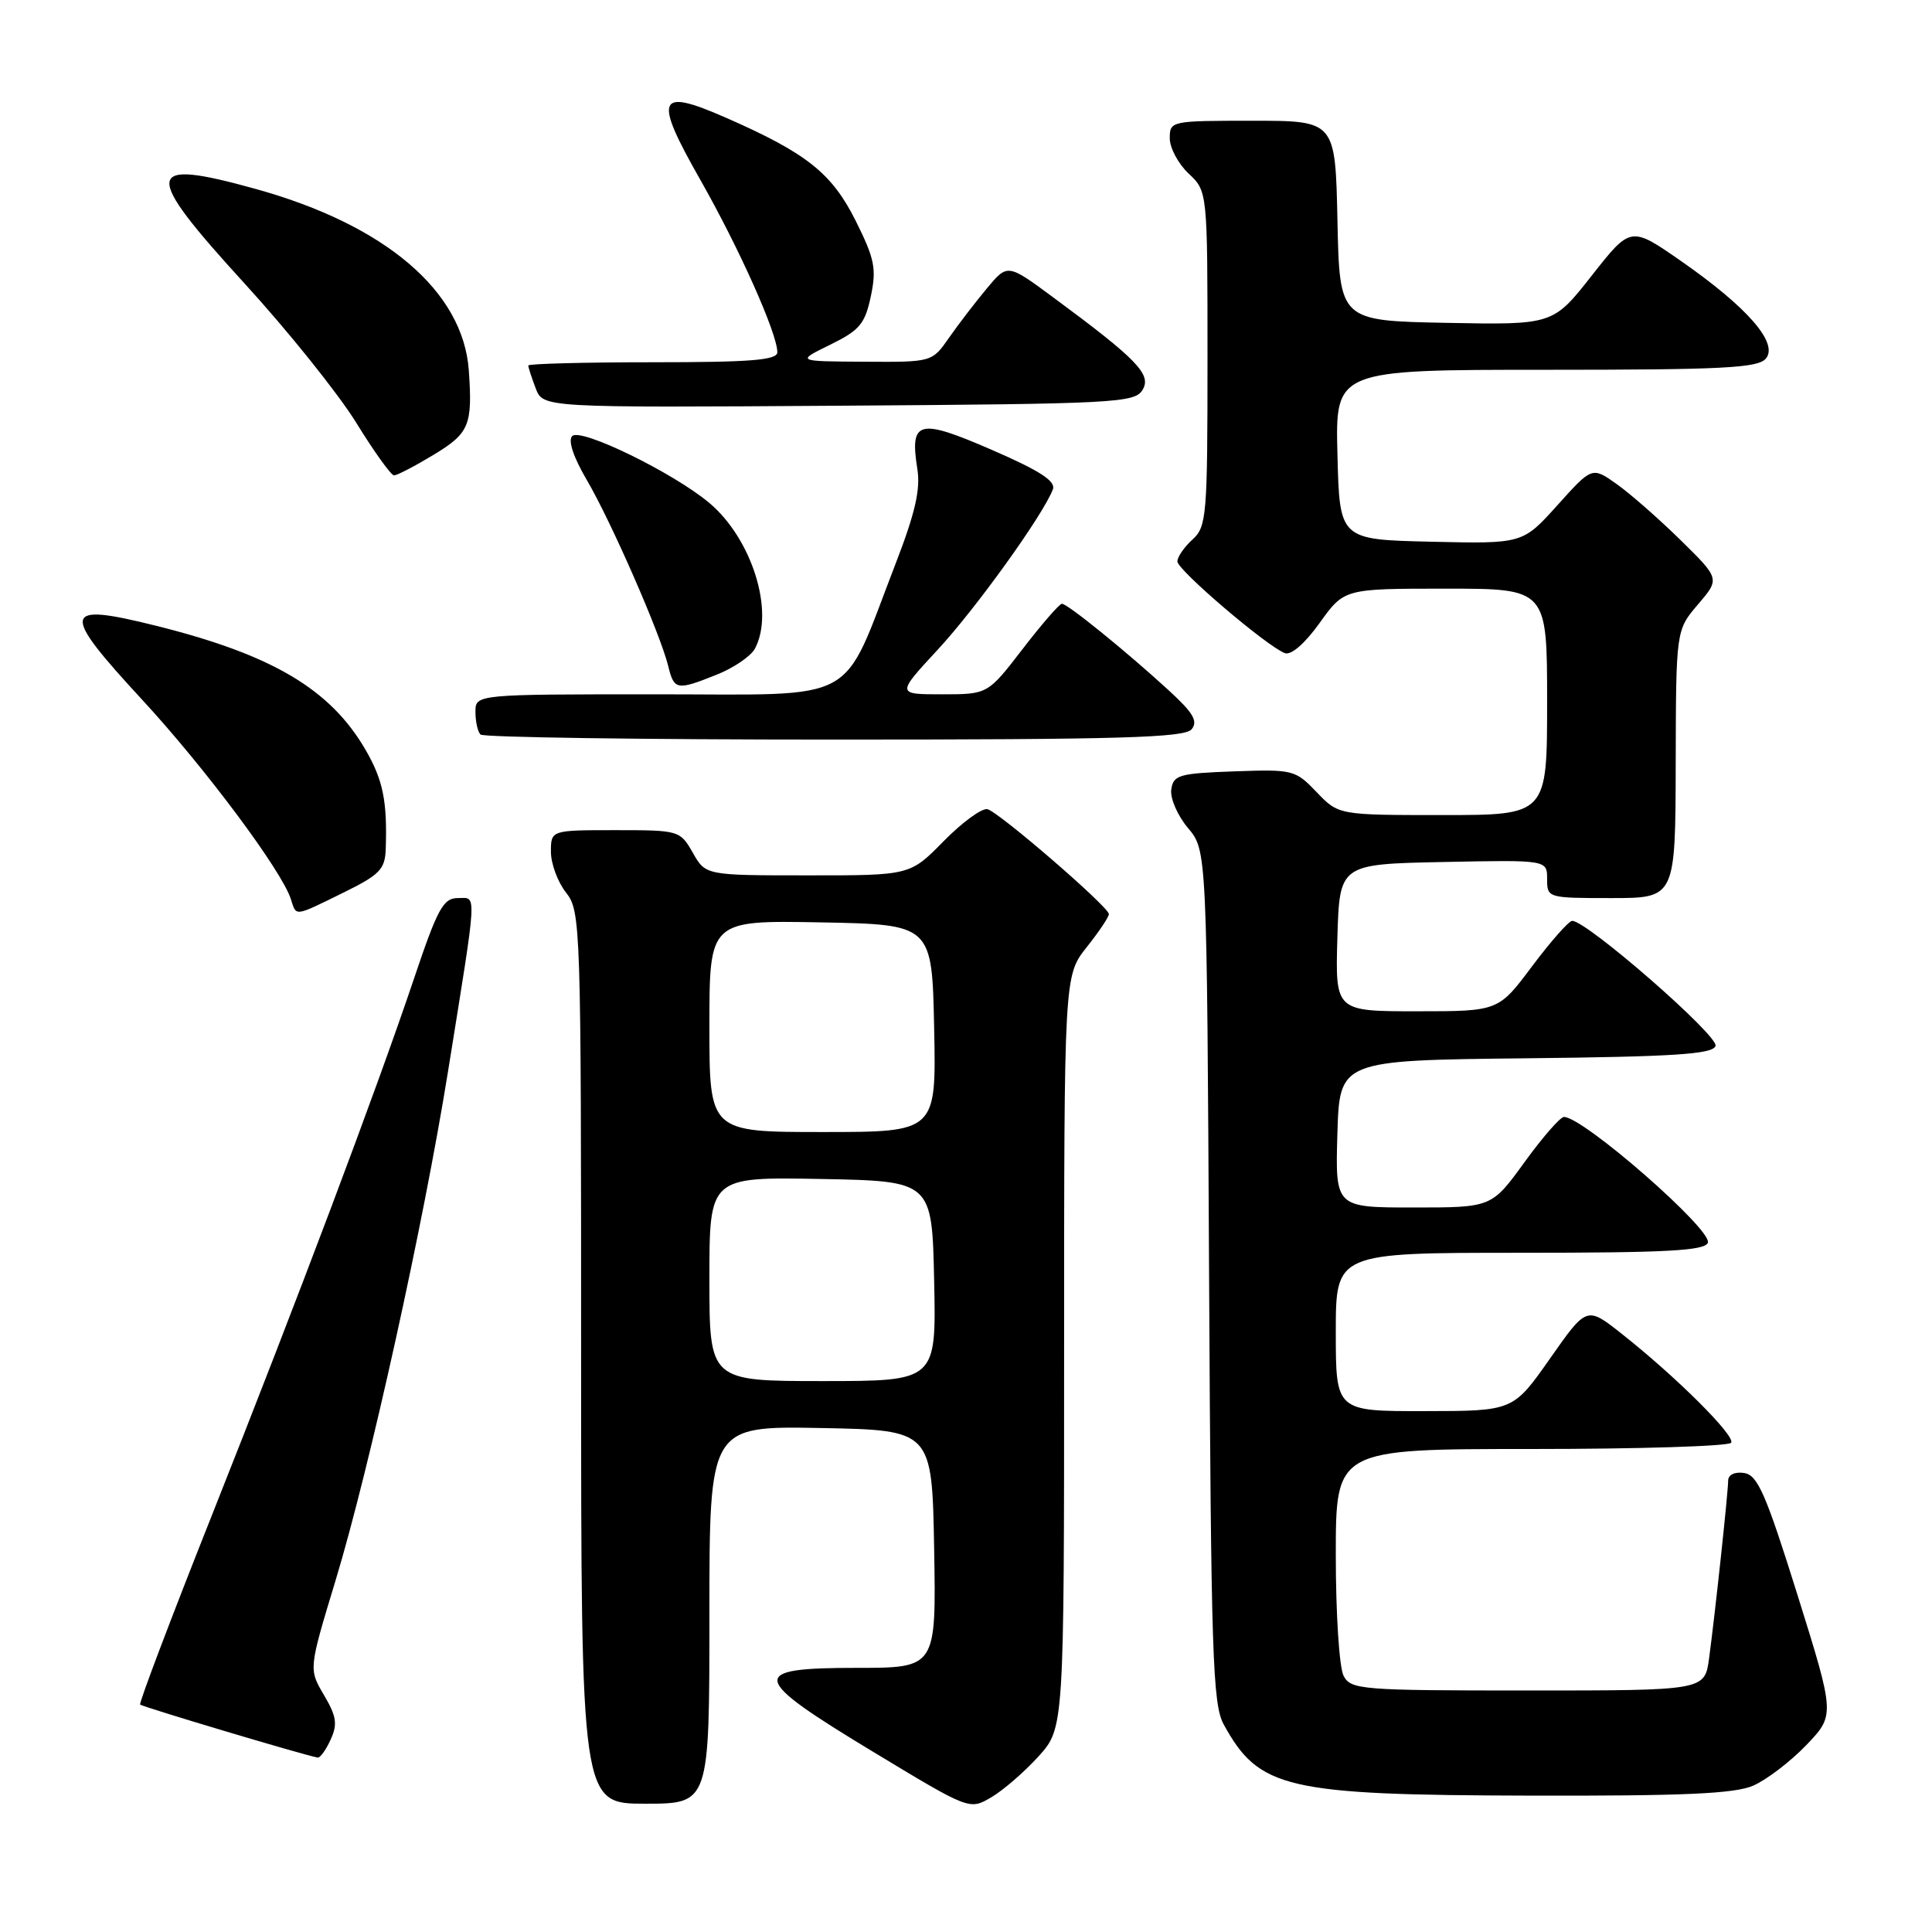 <?xml version="1.0" encoding="UTF-8" standalone="no"?>
<!DOCTYPE svg PUBLIC "-//W3C//DTD SVG 1.1//EN" "http://www.w3.org/Graphics/SVG/1.1/DTD/svg11.dtd" >
<svg xmlns="http://www.w3.org/2000/svg" xmlns:xlink="http://www.w3.org/1999/xlink" version="1.1" viewBox="0 0 256 256">
 <g >
 <path fill="currentColor"
d=" M 137.59 232.75 C 141.00 228.99 141.00 228.99 141.00 179.13 C 141.00 129.28 141.00 129.28 144.00 125.50 C 145.65 123.42 146.97 121.45 146.93 121.11 C 146.80 120.06 132.26 107.51 130.83 107.22 C 130.08 107.07 127.47 108.98 125.03 111.47 C 120.58 116.00 120.58 116.00 107.04 115.99 C 93.50 115.99 93.50 115.99 91.80 112.99 C 90.11 110.04 89.99 110.00 81.55 110.00 C 73.00 110.00 73.00 110.00 73.00 112.87 C 73.00 114.44 73.90 116.87 75.00 118.27 C 76.95 120.75 77.00 122.33 77.00 179.91 C 77.00 239.00 77.00 239.00 85.50 239.00 C 94.00 239.00 94.00 239.00 94.00 213.97 C 94.00 188.95 94.00 188.95 108.75 189.22 C 123.50 189.50 123.50 189.50 123.78 205.25 C 124.05 221.00 124.05 221.00 113.53 221.00 C 99.04 221.00 99.28 222.21 115.77 232.17 C 128.46 239.84 128.46 239.84 131.32 238.17 C 132.90 237.25 135.72 234.81 137.59 232.75 Z  M 232.28 236.62 C 234.05 235.86 237.22 233.44 239.33 231.25 C 243.15 227.26 243.15 227.26 238.19 211.38 C 233.98 197.93 232.90 195.45 231.11 195.18 C 229.87 194.99 229.00 195.41 228.99 196.18 C 228.98 197.82 227.24 213.99 226.46 219.75 C 225.88 224.00 225.88 224.00 202.47 224.00 C 180.36 224.00 179.01 223.89 178.04 222.07 C 177.46 221.00 177.00 213.85 177.00 206.07 C 177.00 192.00 177.00 192.00 202.94 192.00 C 217.21 192.00 229.11 191.63 229.39 191.17 C 229.96 190.26 222.10 182.43 214.88 176.73 C 210.25 173.07 210.25 173.07 205.38 180.02 C 200.50 186.97 200.50 186.97 188.75 186.98 C 177.00 187.00 177.00 187.00 177.00 176.50 C 177.00 166.00 177.00 166.00 201.39 166.00 C 220.78 166.00 225.89 165.73 226.30 164.67 C 226.94 162.99 209.80 148.00 207.23 148.00 C 206.75 148.00 204.39 150.70 202.00 154.00 C 197.65 160.00 197.65 160.00 187.29 160.00 C 176.93 160.00 176.93 160.00 177.21 150.25 C 177.50 140.50 177.50 140.50 202.15 140.23 C 221.85 140.02 226.90 139.69 227.32 138.60 C 227.82 137.32 210.23 121.97 208.32 122.02 C 207.87 122.03 205.49 124.73 203.02 128.02 C 198.55 134.00 198.55 134.00 187.74 134.00 C 176.93 134.00 176.93 134.00 177.21 124.25 C 177.50 114.50 177.50 114.50 191.25 114.22 C 205.00 113.94 205.00 113.94 205.00 116.47 C 205.00 118.98 205.07 119.00 213.50 119.00 C 222.00 119.00 222.00 119.00 222.04 101.25 C 222.08 83.50 222.08 83.50 224.99 80.09 C 227.90 76.69 227.90 76.69 222.70 71.58 C 219.84 68.77 216.03 65.43 214.23 64.15 C 210.96 61.83 210.96 61.83 206.36 66.95 C 201.76 72.06 201.76 72.06 189.63 71.78 C 177.50 71.50 177.50 71.50 177.22 60.25 C 176.93 49.00 176.93 49.00 204.84 49.00 C 228.32 49.00 232.95 48.76 233.99 47.51 C 235.68 45.47 231.57 40.74 222.79 34.62 C 216.08 29.95 216.08 29.95 210.93 36.50 C 205.78 43.05 205.78 43.05 191.64 42.78 C 177.50 42.50 177.50 42.50 177.22 29.25 C 176.94 16.00 176.94 16.00 165.97 16.00 C 155.15 16.00 155.00 16.03 155.00 18.33 C 155.00 19.60 156.13 21.71 157.50 23.00 C 160.00 25.35 160.00 25.35 160.00 47.52 C 160.00 68.42 159.89 69.79 158.00 71.50 C 156.90 72.50 156.01 73.80 156.01 74.40 C 156.03 75.54 167.84 85.62 170.24 86.54 C 171.08 86.86 172.89 85.29 174.87 82.53 C 178.12 78.00 178.12 78.00 191.56 78.00 C 205.00 78.00 205.00 78.00 205.00 93.00 C 205.00 108.00 205.00 108.00 191.19 108.00 C 177.37 108.00 177.37 108.00 174.46 104.96 C 171.64 102.01 171.33 101.93 163.53 102.21 C 156.23 102.47 155.47 102.69 155.20 104.61 C 155.03 105.77 156.03 108.07 157.41 109.71 C 159.92 112.69 159.92 112.69 160.21 169.10 C 160.47 219.25 160.68 225.83 162.15 228.50 C 166.83 237.03 170.38 237.85 202.78 237.93 C 223.06 237.98 229.80 237.68 232.28 236.62 Z  M 43.81 230.51 C 44.75 228.46 44.59 227.42 42.92 224.59 C 40.90 221.17 40.90 221.17 44.46 209.43 C 48.96 194.59 56.12 162.17 59.36 142.00 C 63.31 117.41 63.22 119.00 60.66 119.00 C 58.73 119.00 57.97 120.41 54.83 129.75 C 49.84 144.56 39.56 171.86 27.99 201.00 C 22.64 214.47 18.40 225.66 18.57 225.86 C 18.83 226.16 40.16 232.53 42.09 232.89 C 42.41 232.95 43.19 231.88 43.81 230.51 Z  M 45.48 118.29 C 50.30 115.92 51.01 115.20 51.11 112.54 C 51.33 106.16 50.76 103.37 48.44 99.36 C 43.78 91.32 36.07 86.75 20.65 82.91 C 8.16 79.80 7.95 80.93 18.84 92.72 C 27.22 101.80 37.35 115.39 38.55 119.16 C 39.28 121.46 38.92 121.51 45.48 118.29 Z  M 157.89 96.64 C 158.78 95.56 158.11 94.44 154.76 91.38 C 149.09 86.19 141.44 80.00 140.71 80.00 C 140.38 80.00 138.04 82.70 135.50 86.00 C 130.88 92.00 130.88 92.00 124.83 92.00 C 118.78 92.00 118.78 92.00 124.25 86.09 C 129.33 80.61 138.20 68.26 139.51 64.85 C 139.92 63.75 137.80 62.38 131.40 59.60 C 121.71 55.39 120.53 55.69 121.55 62.12 C 121.99 64.83 121.27 67.98 118.66 74.72 C 111.37 93.59 114.29 92.00 86.98 92.00 C 63.00 92.00 63.00 92.00 63.00 94.33 C 63.00 95.62 63.30 96.97 63.67 97.33 C 64.03 97.70 85.13 98.00 110.54 98.00 C 148.35 98.00 156.96 97.75 157.89 96.64 Z  M 95.01 89.38 C 97.24 88.49 99.50 86.94 100.03 85.95 C 102.66 81.04 99.64 71.40 93.99 66.64 C 89.22 62.64 76.95 56.65 75.82 57.78 C 75.24 58.36 75.98 60.58 77.76 63.61 C 80.96 69.07 87.51 84.02 88.54 88.25 C 89.33 91.46 89.66 91.52 95.01 89.38 Z  M 57.46 60.26 C 62.19 57.40 62.63 56.34 62.12 49.08 C 61.37 38.58 51.04 29.79 33.86 25.03 C 19.01 20.91 18.80 22.67 32.35 37.50 C 38.15 43.84 44.83 52.17 47.20 56.01 C 49.56 59.84 51.82 62.99 52.21 62.99 C 52.60 63.00 54.96 61.77 57.46 60.26 Z  M 151.39 51.67 C 152.63 49.63 150.71 47.64 139.50 39.36 C 133.50 34.93 133.50 34.93 130.76 38.22 C 129.26 40.02 127.00 42.96 125.76 44.74 C 123.50 47.99 123.50 47.99 114.50 47.93 C 105.50 47.88 105.50 47.88 110.00 45.68 C 113.91 43.76 114.61 42.93 115.39 39.26 C 116.16 35.59 115.90 34.31 113.39 29.27 C 110.22 22.93 106.89 20.29 96.15 15.58 C 87.06 11.60 86.55 12.85 92.82 23.87 C 97.95 32.90 103.00 44.20 103.00 46.67 C 103.00 47.72 99.55 48.00 86.50 48.00 C 77.42 48.00 70.00 48.20 70.00 48.43 C 70.00 48.67 70.44 50.03 70.98 51.45 C 71.96 54.02 71.96 54.02 111.12 53.76 C 147.81 53.52 150.35 53.38 151.39 51.67 Z  M 94.00 169.47 C 94.00 155.95 94.00 155.95 108.75 156.22 C 123.50 156.50 123.50 156.50 123.78 169.75 C 124.06 183.00 124.06 183.00 109.03 183.00 C 94.00 183.00 94.00 183.00 94.00 169.47 Z  M 94.00 135.97 C 94.00 121.95 94.00 121.95 108.75 122.22 C 123.50 122.50 123.50 122.50 123.78 136.25 C 124.06 150.00 124.06 150.00 109.03 150.00 C 94.00 150.00 94.00 150.00 94.00 135.97 Z "/>
</g>
</svg>
